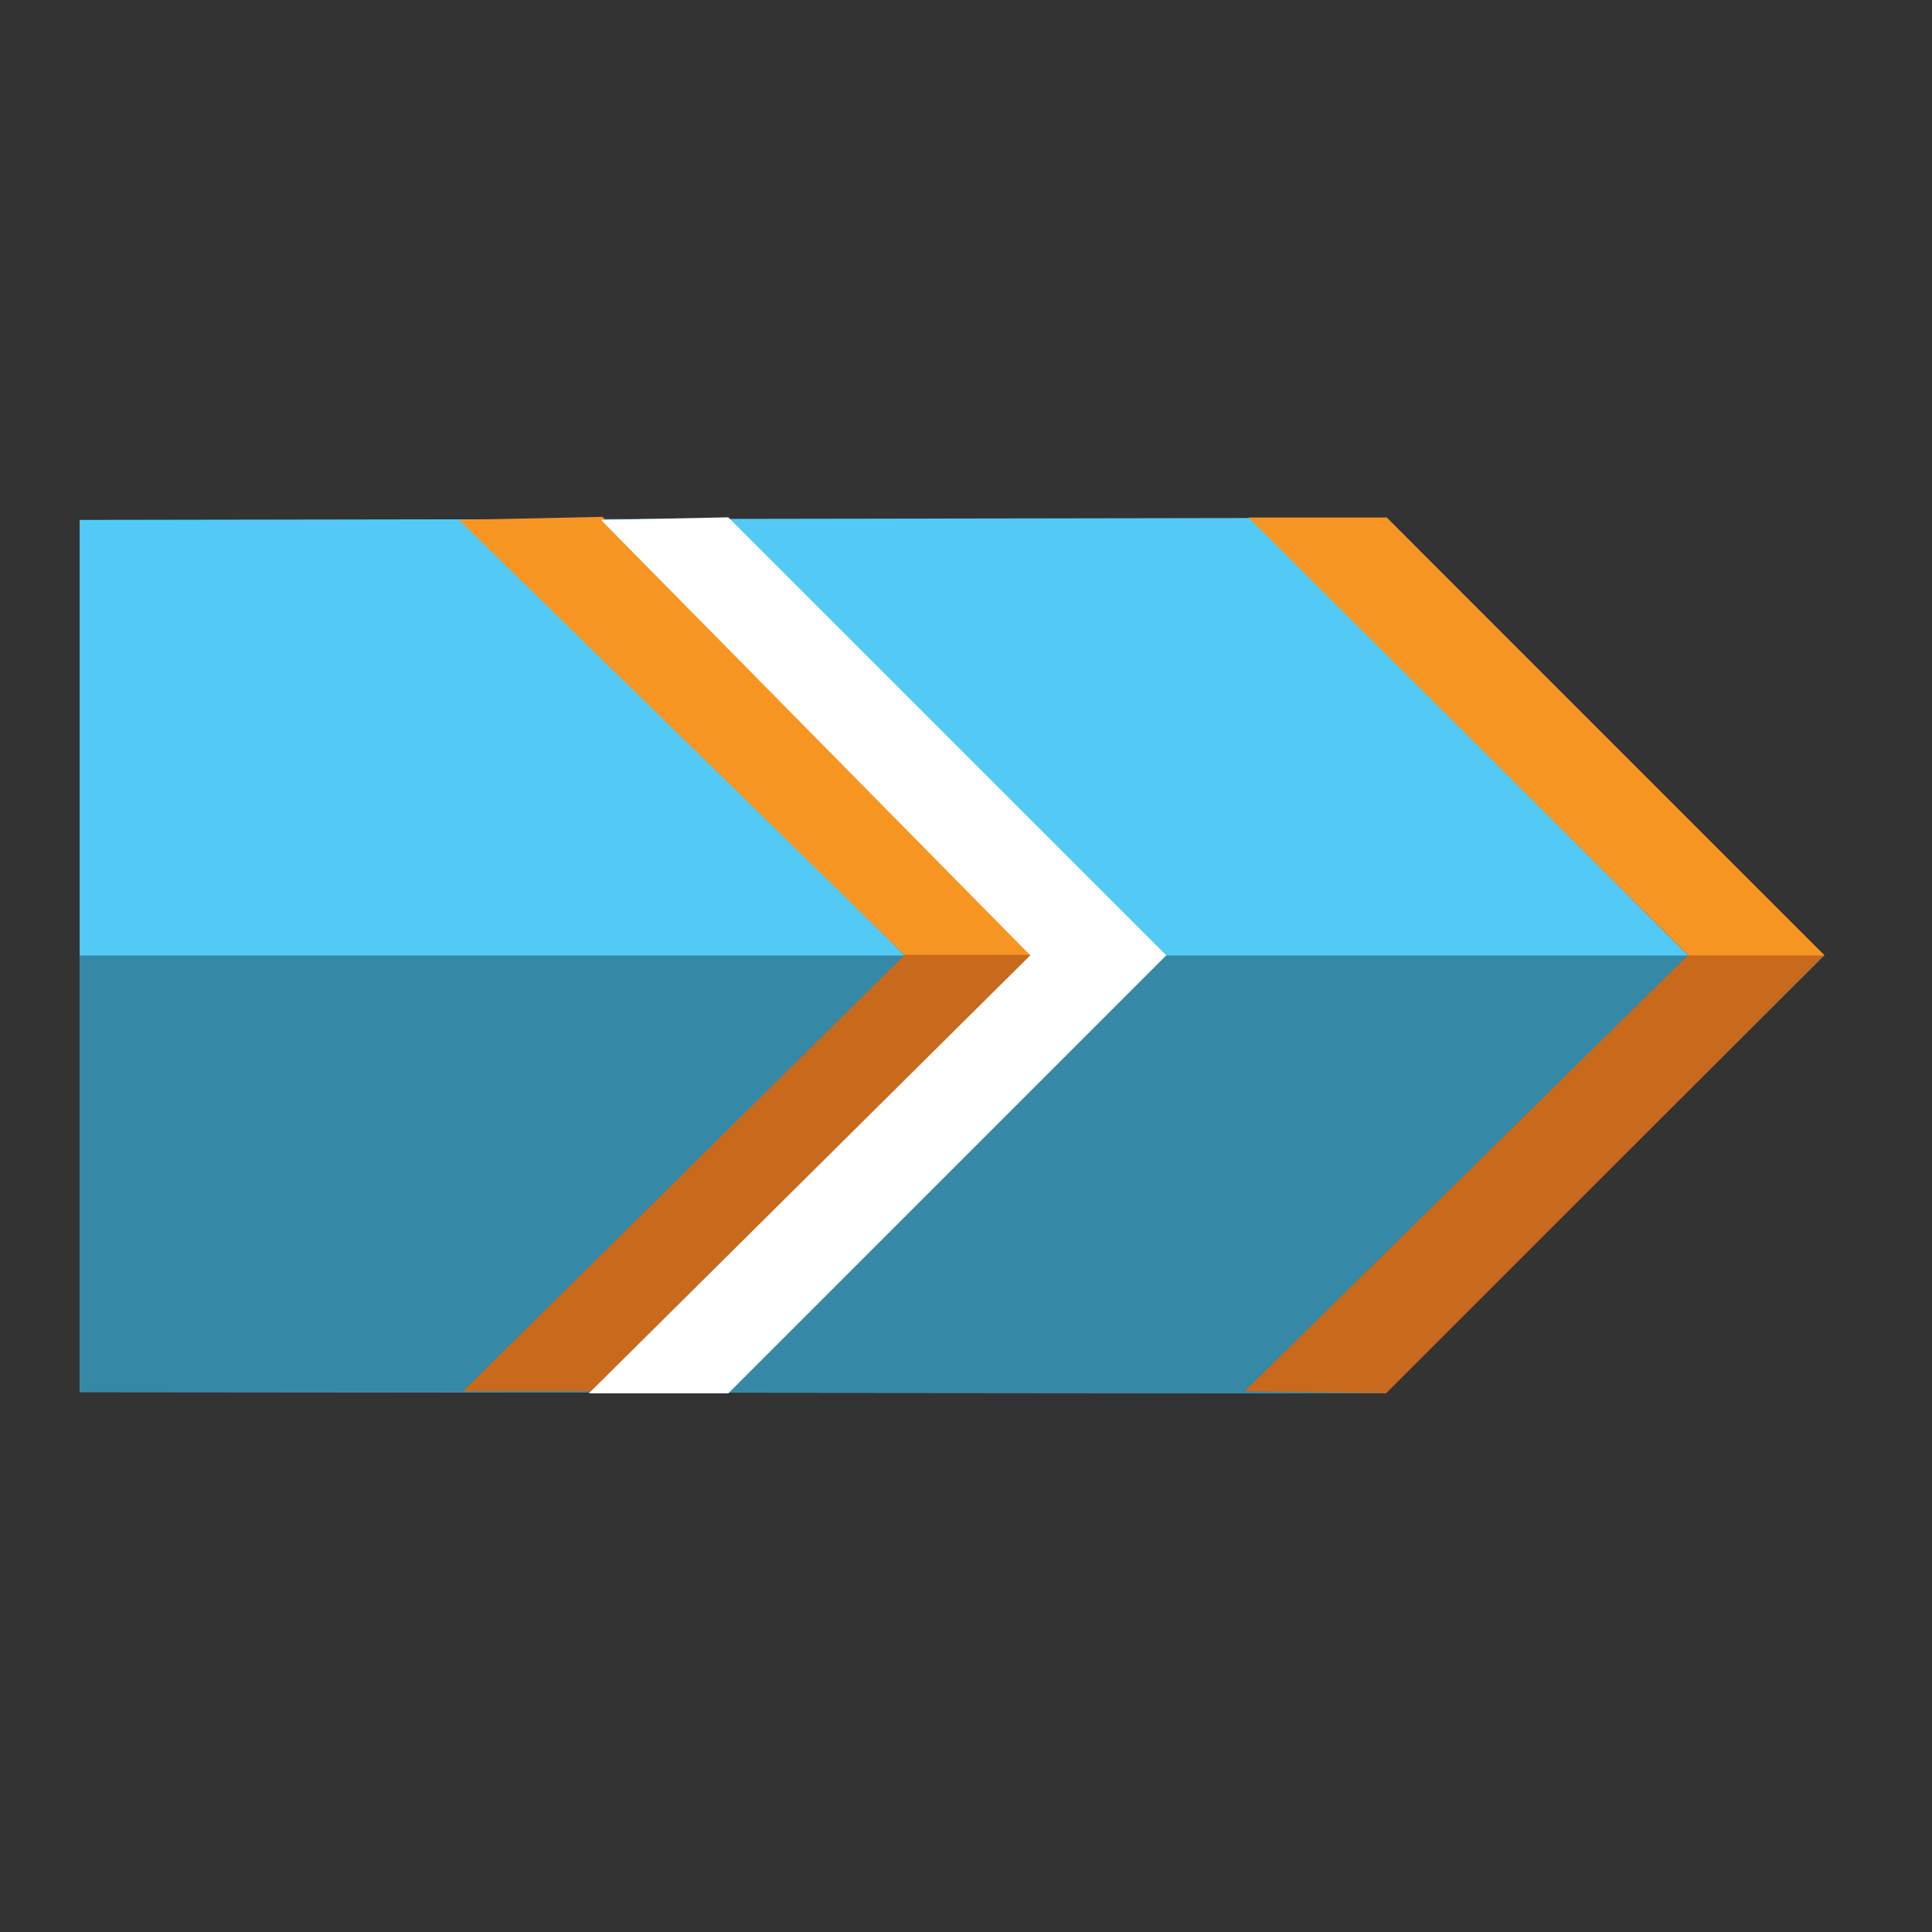 <?xml version="1.0" encoding="utf-8"?>
<svg version="1.1"
	 xmlns="http://www.w3.org/2000/svg" xmlns:xlink="http://www.w3.org/1999/xlink"
	 x="0px" y="0px" width="48px" height="48px" viewBox="-1.979 -12.841 48 48">
<rect x="-1.979" y="-12.841" width="48" height="48" fill="#333333" stroke="none"/>
<defs>
</defs>
<polygon fill="#52CAF5" points="32.431,21.774 0,21.743 0,0.076 32.478,0.024 43.337,10.899 "/>
<polygon fill="#3588A6" points="32.431,21.774 0,21.743 0,10.899 43.337,10.899 "/>
<polygon fill="#C8691C" points="39.96,10.894 30.767,1.701 32.456,0.012 43.338,10.894 32.456,21.777 28.94,21.727 "/>
<polygon fill="#C8691C" points="20.49,10.894 11.297,1.701 12.987,0.012 23.869,10.894 12.987,21.727 9.522,21.727 "/>
<polygon fill="#F79523" points="23.869,10.882 12.987,0 9.425,0.076 20.49,10.882 "/>
<polygon fill="#F79523" points="43.354,10.897 32.471,0.016 29.037,0.016 39.976,10.897 "/>
<polygon fill="#FFFFFF" points="23.618,10.894 12.951,0.076 16.115,0.012 26.997,10.894 16.115,21.777 12.65,21.777 "/>
</svg>
